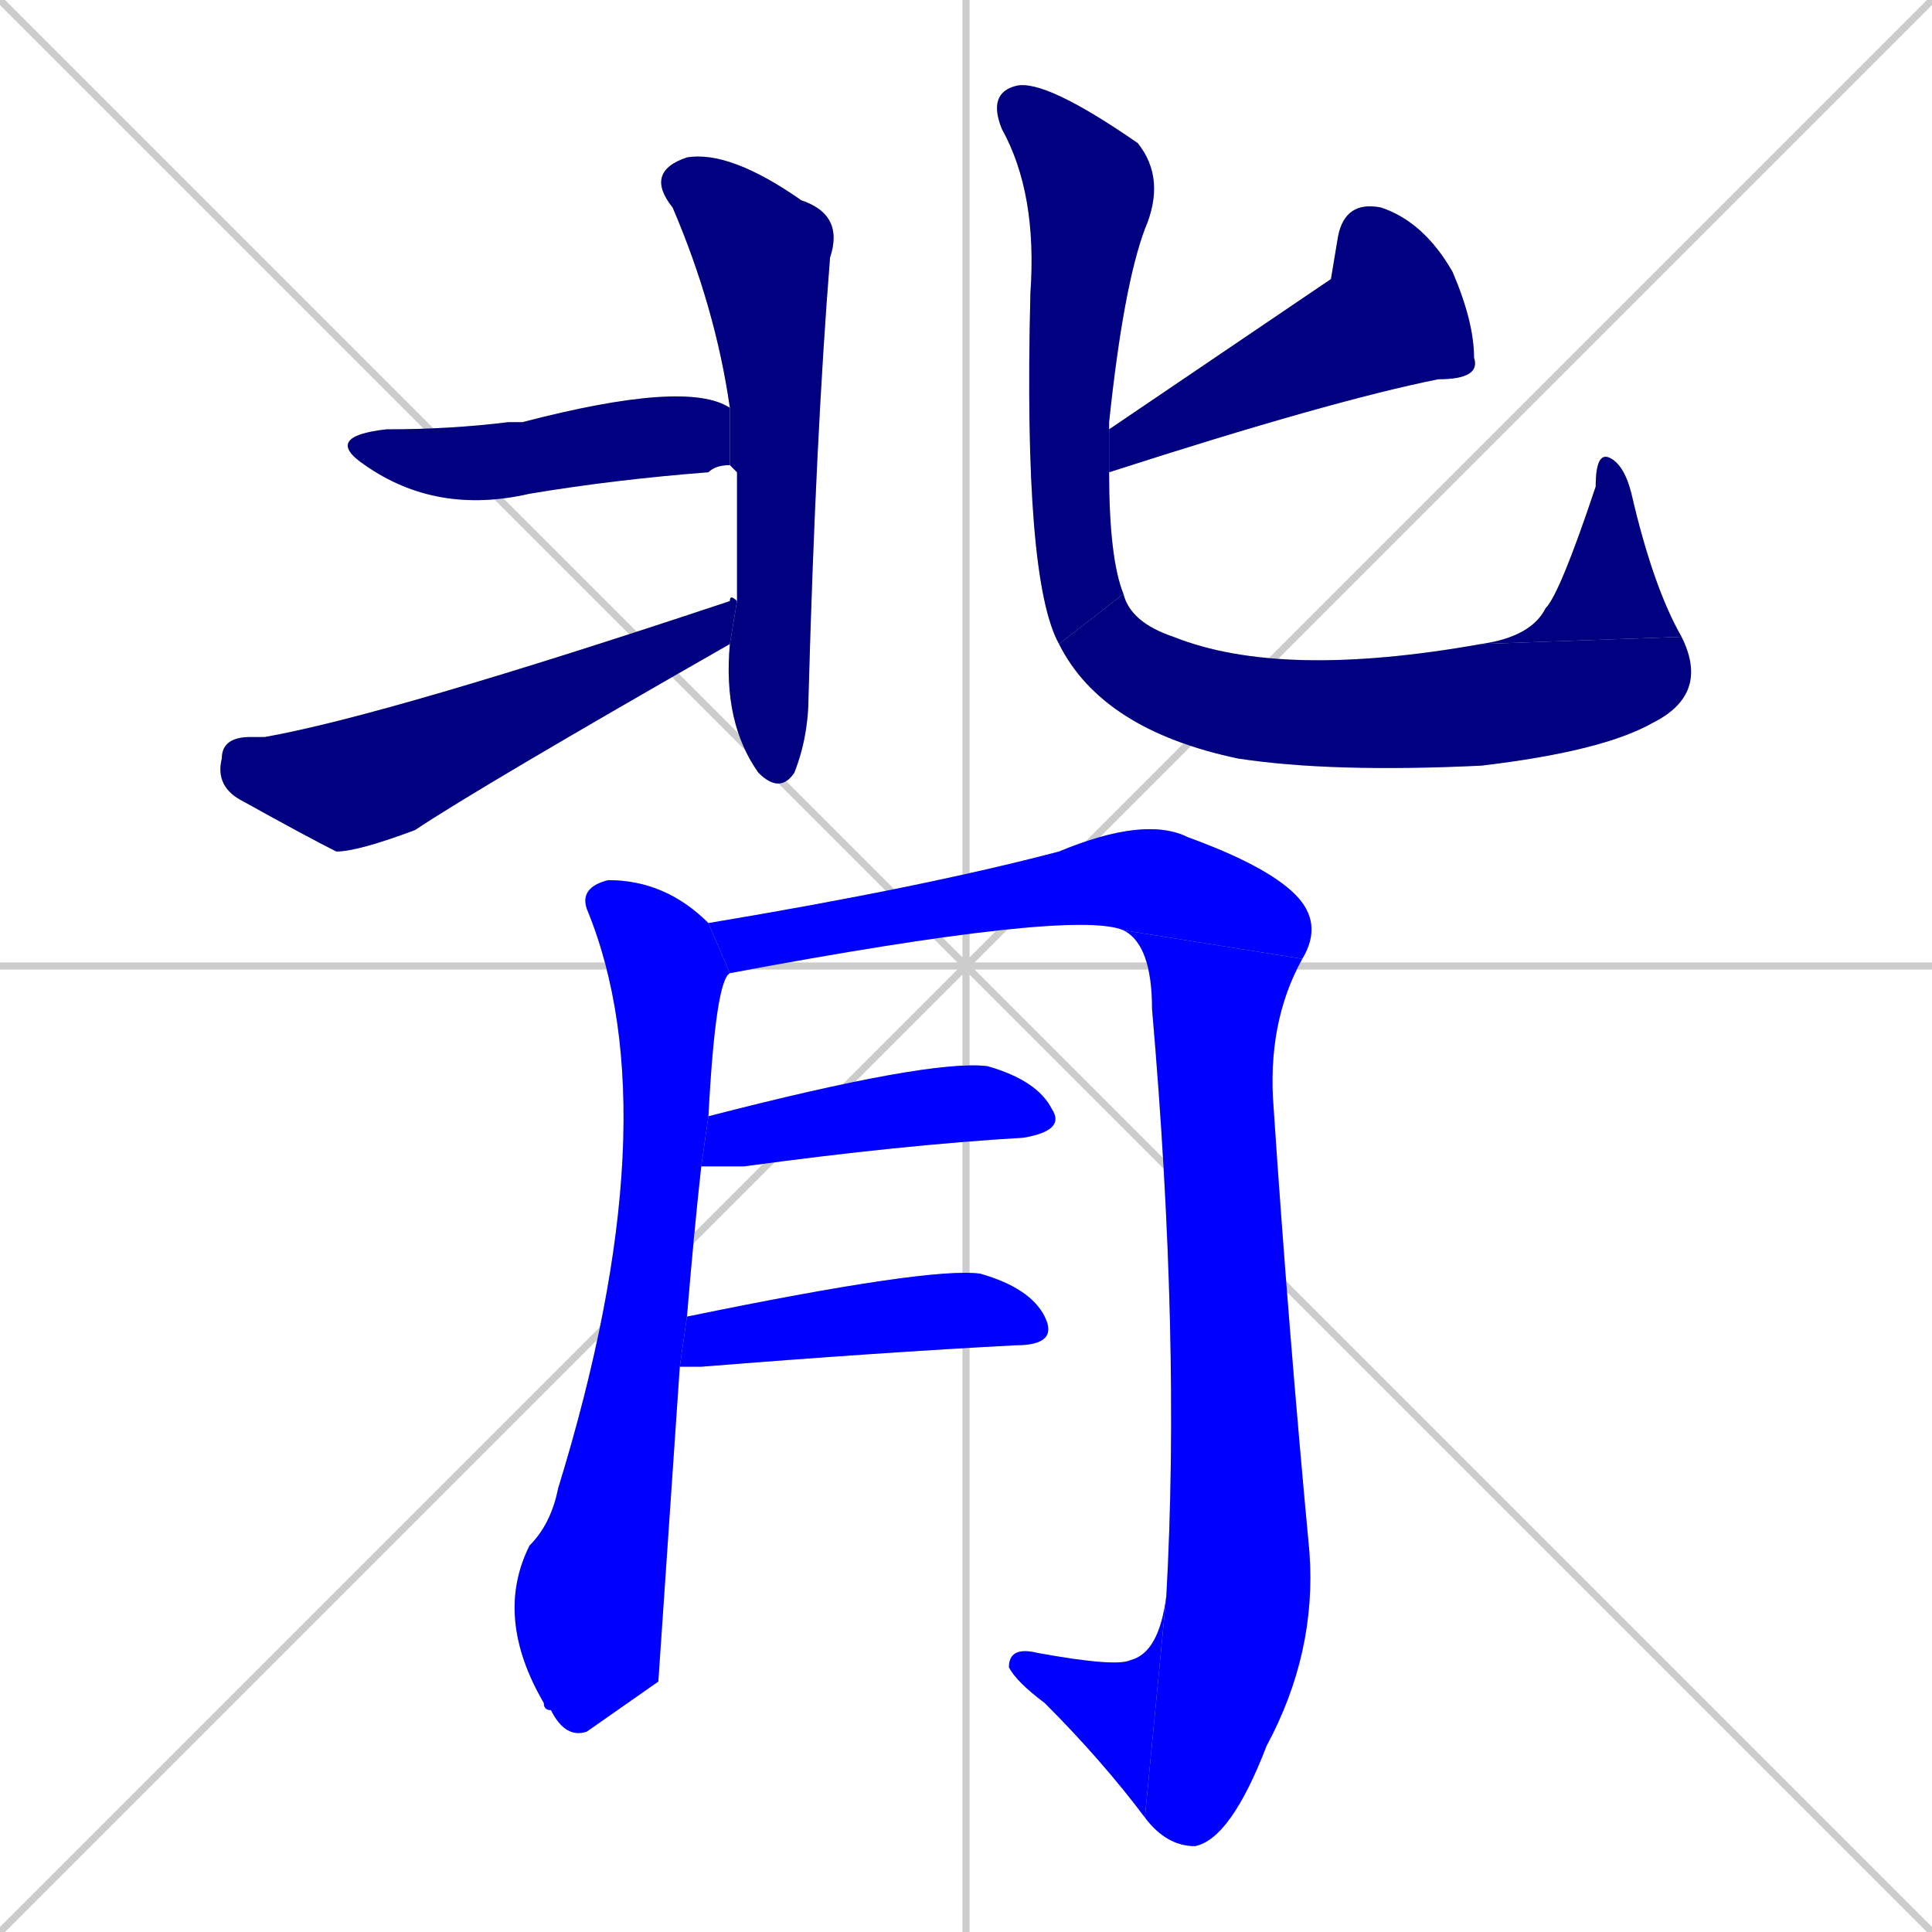 <svg xmlns="http://www.w3.org/2000/svg" xmlns:xlink="http://www.w3.org/1999/xlink" width="270" height="270"><defs><clipPath id="clip-mask-1"><rect x="90" y="21" width="28" height="90"><animate attributeName="y" from="-69" to="21" dur="0.333" begin="0; animate13.end + 1" id="animate1" fill="freeze"/></rect></clipPath><clipPath id="clip-mask-2"><rect x="45" y="53" width="57" height="19"><set attributeName="x" to="-12" begin="0; animate13.end + 1" /><animate attributeName="x" from="-12" to="45" dur="0.211" begin="animate1.end + 0.5" id="animate2" fill="freeze"/></rect></clipPath><clipPath id="clip-mask-3"><rect x="30" y="83" width="73" height="36"><set attributeName="x" to="-43" begin="0; animate13.end + 1" /><animate attributeName="x" from="-43" to="30" dur="0.270" begin="animate2.end + 0.5" id="animate3" fill="freeze"/></rect></clipPath><clipPath id="clip-mask-4"><rect x="155" y="28" width="52" height="38"><set attributeName="x" to="207" begin="0; animate13.end + 1" /><animate attributeName="x" from="207" to="155" dur="0.193" begin="animate3.end + 0.5" id="animate4" fill="freeze"/></rect></clipPath><clipPath id="clip-mask-5"><rect x="138" y="11" width="25" height="79"><set attributeName="y" to="-68" begin="0; animate13.end + 1" /><animate attributeName="y" from="-68" to="11" dur="0.293" begin="animate4.end + 0.5" id="animate5" fill="freeze"/></rect></clipPath><clipPath id="clip-mask-6"><rect x="148" y="83" width="91" height="25"><set attributeName="x" to="57" begin="0; animate13.end + 1" /><animate attributeName="x" from="57" to="148" dur="0.337" begin="animate5.end" id="animate6" fill="freeze"/></rect></clipPath><clipPath id="clip-mask-7"><rect x="207" y="63" width="28" height="27"><set attributeName="y" to="90" begin="0; animate13.end + 1" /><animate attributeName="y" from="90" to="63" dur="0.100" begin="animate6.end" id="animate7" fill="freeze"/></rect></clipPath><clipPath id="clip-mask-8"><rect x="69" y="123" width="33" height="120"><set attributeName="y" to="3" begin="0; animate13.end + 1" /><animate attributeName="y" from="3" to="123" dur="0.444" begin="animate7.end + 0.5" id="animate8" fill="freeze"/></rect></clipPath><clipPath id="clip-mask-9"><rect x="99" y="114" width="86" height="22"><set attributeName="x" to="13" begin="0; animate13.end + 1" /><animate attributeName="x" from="13" to="99" dur="0.319" begin="animate8.end + 0.5" id="animate9" fill="freeze"/></rect></clipPath><clipPath id="clip-mask-10"><rect x="157" y="130" width="27" height="128"><set attributeName="y" to="2" begin="0; animate13.end + 1" /><animate attributeName="y" from="2" to="130" dur="0.474" begin="animate9.end" id="animate10" fill="freeze"/></rect></clipPath><clipPath id="clip-mask-11"><rect x="141" y="223" width="22" height="31"><set attributeName="x" to="163" begin="0; animate13.end + 1" /><animate attributeName="x" from="163" to="141" dur="0.081" begin="animate10.end" id="animate11" fill="freeze"/></rect></clipPath><clipPath id="clip-mask-12"><rect x="98" y="148" width="51" height="15"><set attributeName="x" to="47" begin="0; animate13.end + 1" /><animate attributeName="x" from="47" to="98" dur="0.189" begin="animate11.end + 0.5" id="animate12" fill="freeze"/></rect></clipPath><clipPath id="clip-mask-13"><rect x="95" y="177" width="53" height="14"><set attributeName="x" to="42" begin="0; animate13.end + 1" /><animate attributeName="x" from="42" to="95" dur="0.196" begin="animate12.end + 0.5" id="animate13" fill="freeze"/></rect></clipPath></defs><path d="M 0 0 L 270 270 M 270 0 L 0 270 M 135 0 L 135 270 M 0 135 L 270 135" stroke="#CCCCCC" /><path d="M 103 66 L 102 65 L 102 57 Q 100 43 94 29 Q 90 24 96 22 Q 102 21 112 28 Q 118 30 116 36 Q 114 61 113 97 Q 113 103 111 108 Q 109 111 106 108 Q 101 101 102 90 L 103 84" fill="#CCCCCC"/><path d="M 102 65 Q 100 65 99 66 Q 86 67 74 69 Q 61 72 51 65 Q 45 61 54 60 Q 63 60 71 59 Q 72 59 73 59 Q 96 53 102 57" fill="#CCCCCC"/><path d="M 102 90 Q 67 110 58 116 Q 50 119 47 119 Q 43 117 34 112 Q 30 110 31 106 Q 31 103 35 103 Q 36 103 37 103 Q 54 100 102 84 Q 102 83 103 84" fill="#CCCCCC"/><path d="M 186 39 L 187 33 Q 188 28 193 29 Q 199 31 203 38 Q 206 45 206 50 Q 207 53 201 53 Q 186 56 155 66 L 155 60" fill="#CCCCCC"/><path d="M 155 66 Q 155 78 157 83 L 148 90 Q 143 81 144 41 Q 145 27 140 18 Q 138 13 142 12 Q 146 11 159 20 Q 163 25 160 32 Q 157 40 155 59 Q 155 60 155 60" fill="#CCCCCC"/><path d="M 157 83 Q 158 87 164 89 Q 179 95 207 90 L 235 89 Q 239 97 231 101 Q 224 105 207 107 Q 186 108 173 106 Q 154 102 148 90" fill="#CCCCCC"/><path d="M 207 90 Q 214 89 216 85 Q 218 83 223 68 Q 223 63 225 64 Q 227 65 228 69 Q 231 82 235 89" fill="#CCCCCC"/><path d="M 92 235 L 82 242 Q 79 243 77 239 Q 76 239 76 238 Q 69 226 74 216 Q 77 213 78 208 Q 94 156 82 127 Q 81 124 85 123 Q 93 123 99 129 L 102 136 Q 100 137 99 156 L 98 163 Q 97 172 96 184 L 95 191" fill="#CCCCCC"/><path d="M 99 129 Q 129 124 148 119 Q 160 114 166 117 Q 177 121 181 125 Q 185 129 182 134 L 157 130 Q 150 127 102 136" fill="#CCCCCC"/><path d="M 182 134 Q 177 143 178 155 Q 180 185 183 217 Q 184 231 177 244 Q 172 257 167 258 Q 163 258 160 254 L 163 223 Q 165 187 161 141 Q 161 132 157 130" fill="#CCCCCC"/><path d="M 160 254 Q 154 246 146 238 Q 142 235 141 233 Q 141 230 145 231 Q 156 233 158 232 Q 162 231 163 223" fill="#CCCCCC"/><path d="M 99 156 Q 130 148 138 149 Q 145 151 147 155 Q 149 158 143 159 Q 126 160 104 163 Q 100 163 98 163" fill="#CCCCCC"/><path d="M 96 184 Q 130 177 137 178 Q 144 180 146 184 Q 148 188 142 188 Q 123 189 98 191 Q 96 191 95 191" fill="#CCCCCC"/><path d="M 103 66 L 102 65 L 102 57 Q 100 43 94 29 Q 90 24 96 22 Q 102 21 112 28 Q 118 30 116 36 Q 114 61 113 97 Q 113 103 111 108 Q 109 111 106 108 Q 101 101 102 90 L 103 84" fill="#000080" clip-path="url(#clip-mask-1)" /><path d="M 102 65 Q 100 65 99 66 Q 86 67 74 69 Q 61 72 51 65 Q 45 61 54 60 Q 63 60 71 59 Q 72 59 73 59 Q 96 53 102 57" fill="#000080" clip-path="url(#clip-mask-2)" /><path d="M 102 90 Q 67 110 58 116 Q 50 119 47 119 Q 43 117 34 112 Q 30 110 31 106 Q 31 103 35 103 Q 36 103 37 103 Q 54 100 102 84 Q 102 83 103 84" fill="#000080" clip-path="url(#clip-mask-3)" /><path d="M 186 39 L 187 33 Q 188 28 193 29 Q 199 31 203 38 Q 206 45 206 50 Q 207 53 201 53 Q 186 56 155 66 L 155 60" fill="#000080" clip-path="url(#clip-mask-4)" /><path d="M 155 66 Q 155 78 157 83 L 148 90 Q 143 81 144 41 Q 145 27 140 18 Q 138 13 142 12 Q 146 11 159 20 Q 163 25 160 32 Q 157 40 155 59 Q 155 60 155 60" fill="#000080" clip-path="url(#clip-mask-5)" /><path d="M 157 83 Q 158 87 164 89 Q 179 95 207 90 L 235 89 Q 239 97 231 101 Q 224 105 207 107 Q 186 108 173 106 Q 154 102 148 90" fill="#000080" clip-path="url(#clip-mask-6)" /><path d="M 207 90 Q 214 89 216 85 Q 218 83 223 68 Q 223 63 225 64 Q 227 65 228 69 Q 231 82 235 89" fill="#000080" clip-path="url(#clip-mask-7)" /><path d="M 92 235 L 82 242 Q 79 243 77 239 Q 76 239 76 238 Q 69 226 74 216 Q 77 213 78 208 Q 94 156 82 127 Q 81 124 85 123 Q 93 123 99 129 L 102 136 Q 100 137 99 156 L 98 163 Q 97 172 96 184 L 95 191" fill="#0000ff" clip-path="url(#clip-mask-8)" /><path d="M 99 129 Q 129 124 148 119 Q 160 114 166 117 Q 177 121 181 125 Q 185 129 182 134 L 157 130 Q 150 127 102 136" fill="#0000ff" clip-path="url(#clip-mask-9)" /><path d="M 182 134 Q 177 143 178 155 Q 180 185 183 217 Q 184 231 177 244 Q 172 257 167 258 Q 163 258 160 254 L 163 223 Q 165 187 161 141 Q 161 132 157 130" fill="#0000ff" clip-path="url(#clip-mask-10)" /><path d="M 160 254 Q 154 246 146 238 Q 142 235 141 233 Q 141 230 145 231 Q 156 233 158 232 Q 162 231 163 223" fill="#0000ff" clip-path="url(#clip-mask-11)" /><path d="M 99 156 Q 130 148 138 149 Q 145 151 147 155 Q 149 158 143 159 Q 126 160 104 163 Q 100 163 98 163" fill="#0000ff" clip-path="url(#clip-mask-12)" /><path d="M 96 184 Q 130 177 137 178 Q 144 180 146 184 Q 148 188 142 188 Q 123 189 98 191 Q 96 191 95 191" fill="#0000ff" clip-path="url(#clip-mask-13)" /></svg>